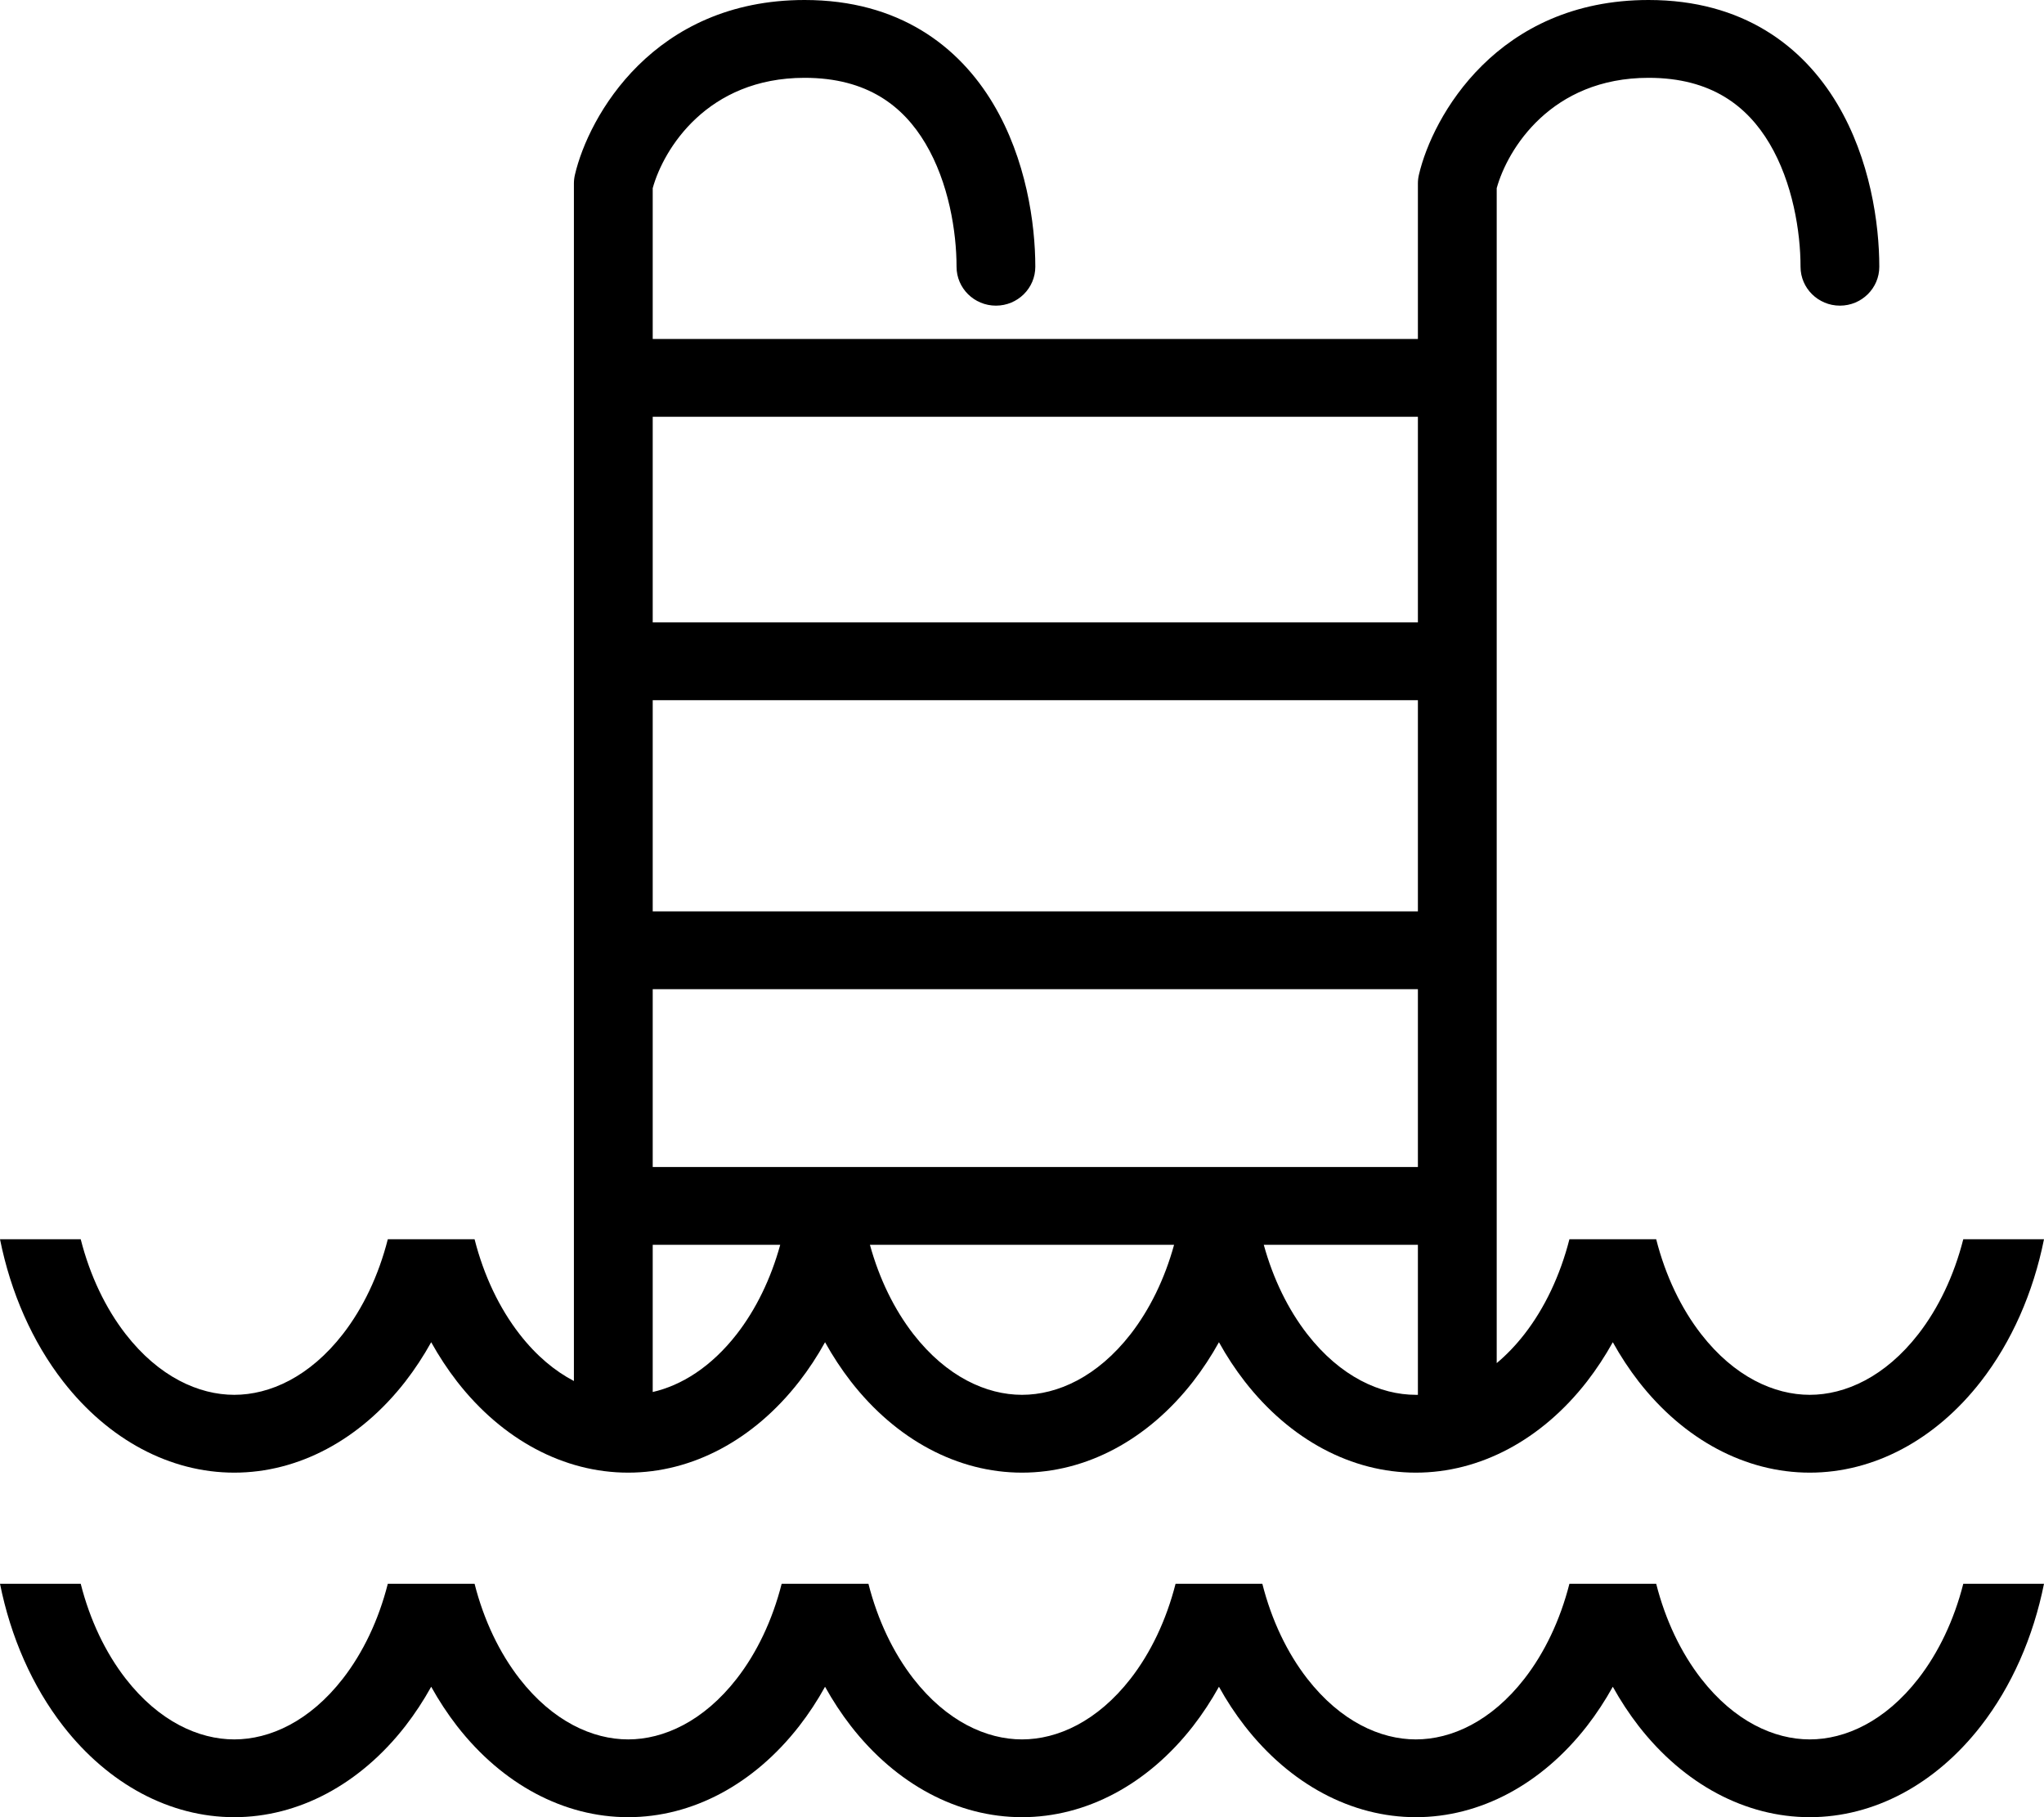 <svg width="45" height="40" viewBox="0 0 45 40" fill="none" xmlns="http://www.w3.org/2000/svg">
<path fill-rule="evenodd" clip-rule="evenodd" d="M17.714 1.713C15.569 1.713 14.608 3.28 14.37 4.142V7.462H31.216V4.037C31.216 3.972 31.224 3.907 31.239 3.844C31.538 2.563 32.965 0 36.295 0C38.375 0 39.694 1.02 40.449 2.288C41.173 3.503 41.374 4.923 41.374 5.872C41.374 6.344 40.986 6.728 40.507 6.728C40.028 6.728 39.64 6.344 39.64 5.872C39.64 5.107 39.469 4.02 38.955 3.156C38.471 2.344 37.685 1.713 36.295 1.713C34.15 1.713 33.19 3.28 32.951 4.142V30.005C33.162 29.829 33.367 29.617 33.562 29.367C34.004 28.798 34.347 28.081 34.552 27.278H36.462C36.666 28.081 37.01 28.798 37.452 29.367C38.182 30.306 39.06 30.703 39.843 30.703C40.625 30.703 41.503 30.306 42.233 29.367C42.675 28.798 43.019 28.081 43.223 27.278L45 27.278C44.764 28.453 44.288 29.537 43.609 30.41C42.61 31.694 41.255 32.416 39.843 32.416C38.43 32.416 37.075 31.694 36.076 30.41C35.867 30.14 35.677 29.851 35.507 29.545C35.337 29.851 35.147 30.14 34.938 30.41C33.939 31.694 32.584 32.416 31.171 32.416C29.759 32.416 28.404 31.694 27.405 30.41C27.195 30.14 27.005 29.851 26.836 29.545C26.666 29.851 26.476 30.14 26.267 30.41C25.268 31.694 23.913 32.416 22.5 32.416C21.087 32.416 19.732 31.694 18.733 30.41C18.524 30.14 18.334 29.851 18.164 29.545C17.995 29.851 17.805 30.14 17.595 30.41C16.596 31.694 15.242 32.416 13.829 32.416C12.416 32.416 11.061 31.694 10.062 30.41C9.853 30.14 9.663 29.851 9.493 29.545C9.323 29.851 9.133 30.14 8.924 30.41C7.925 31.694 6.57 32.416 5.157 32.416C3.745 32.416 2.39 31.694 1.391 30.41C0.712 29.537 0.236 28.453 0 27.278H1.777C1.981 28.081 2.325 28.798 2.767 29.367C3.497 30.306 4.375 30.703 5.157 30.703C5.94 30.703 6.818 30.306 7.548 29.367C7.99 28.798 8.334 28.081 8.538 27.278H10.448C10.652 28.081 10.996 28.798 11.438 29.367C11.809 29.845 12.219 30.182 12.635 30.399V4.037C12.635 3.972 12.643 3.907 12.658 3.844C12.957 2.563 14.384 0 17.714 0C19.793 0 21.113 1.02 21.868 2.288C22.592 3.503 22.793 4.923 22.793 5.872C22.793 6.344 22.405 6.728 21.926 6.728C21.447 6.728 21.059 6.344 21.059 5.872C21.059 5.107 20.888 4.02 20.373 3.156C19.89 2.344 19.103 1.713 17.714 1.713ZM14.37 30.641C14.999 30.497 15.654 30.094 16.22 29.367C16.639 28.827 16.97 28.154 17.177 27.401H14.37V30.641ZM19.152 27.401C19.359 28.154 19.69 28.827 20.109 29.367C20.84 30.306 21.717 30.703 22.5 30.703C23.283 30.703 24.16 30.306 24.891 29.367C25.31 28.827 25.641 28.154 25.848 27.401H19.152ZM27.823 27.401C28.03 28.154 28.361 28.827 28.78 29.367C29.511 30.306 30.389 30.703 31.171 30.703C31.186 30.703 31.201 30.703 31.216 30.703V27.401H27.823ZM14.37 13.7V9.174H31.216V13.7H14.37ZM14.37 20.061V15.413H31.216V20.061H14.37ZM14.37 25.688V21.774H31.216V25.688H14.37ZM0 34.862C0.236 36.037 0.712 37.121 1.391 37.994C2.39 39.278 3.745 40 5.157 40C6.57 40 7.925 39.278 8.924 37.994C9.133 37.724 9.323 37.435 9.493 37.129C9.663 37.435 9.853 37.724 10.062 37.994C11.061 39.278 12.416 40 13.829 40C15.242 40 16.596 39.278 17.595 37.994C17.805 37.724 17.995 37.435 18.164 37.129C18.334 37.435 18.524 37.724 18.733 37.994C19.732 39.278 21.087 40 22.5 40C23.913 40 25.268 39.278 26.267 37.994C26.476 37.724 26.666 37.435 26.836 37.129C27.005 37.435 27.195 37.724 27.405 37.994C28.404 39.278 29.759 40 31.171 40C32.584 40 33.939 39.278 34.938 37.994C35.147 37.724 35.337 37.435 35.507 37.129C35.677 37.435 35.867 37.724 36.076 37.994C37.075 39.278 38.43 40 39.843 40C41.255 40 42.61 39.278 43.609 37.994C44.288 37.121 44.764 36.037 45 34.862H43.223C43.019 35.666 42.675 36.382 42.233 36.951C41.503 37.89 40.625 38.288 39.843 38.288C39.06 38.288 38.182 37.89 37.452 36.951C37.01 36.382 36.666 35.666 36.462 34.862H34.552C34.347 35.666 34.004 36.382 33.562 36.951C32.832 37.89 31.954 38.288 31.171 38.288C30.389 38.288 29.511 37.89 28.78 36.951C28.338 36.382 27.995 35.666 27.791 34.862H25.881C25.676 35.666 25.333 36.382 24.891 36.951C24.16 37.89 23.283 38.288 22.5 38.288C21.717 38.288 20.84 37.89 20.109 36.951C19.667 36.382 19.324 35.666 19.119 34.862H17.209C17.005 35.666 16.662 36.382 16.22 36.951C15.489 37.89 14.611 38.288 13.829 38.288C13.046 38.288 12.168 37.89 11.438 36.951C10.996 36.382 10.652 35.666 10.448 34.862H8.538C8.334 35.666 7.99 36.382 7.548 36.951C6.818 37.89 5.94 38.288 5.157 38.288C4.375 38.288 3.497 37.89 2.767 36.951C2.325 36.382 1.981 35.666 1.777 34.862H0Z" fill="black"/>
</svg>
